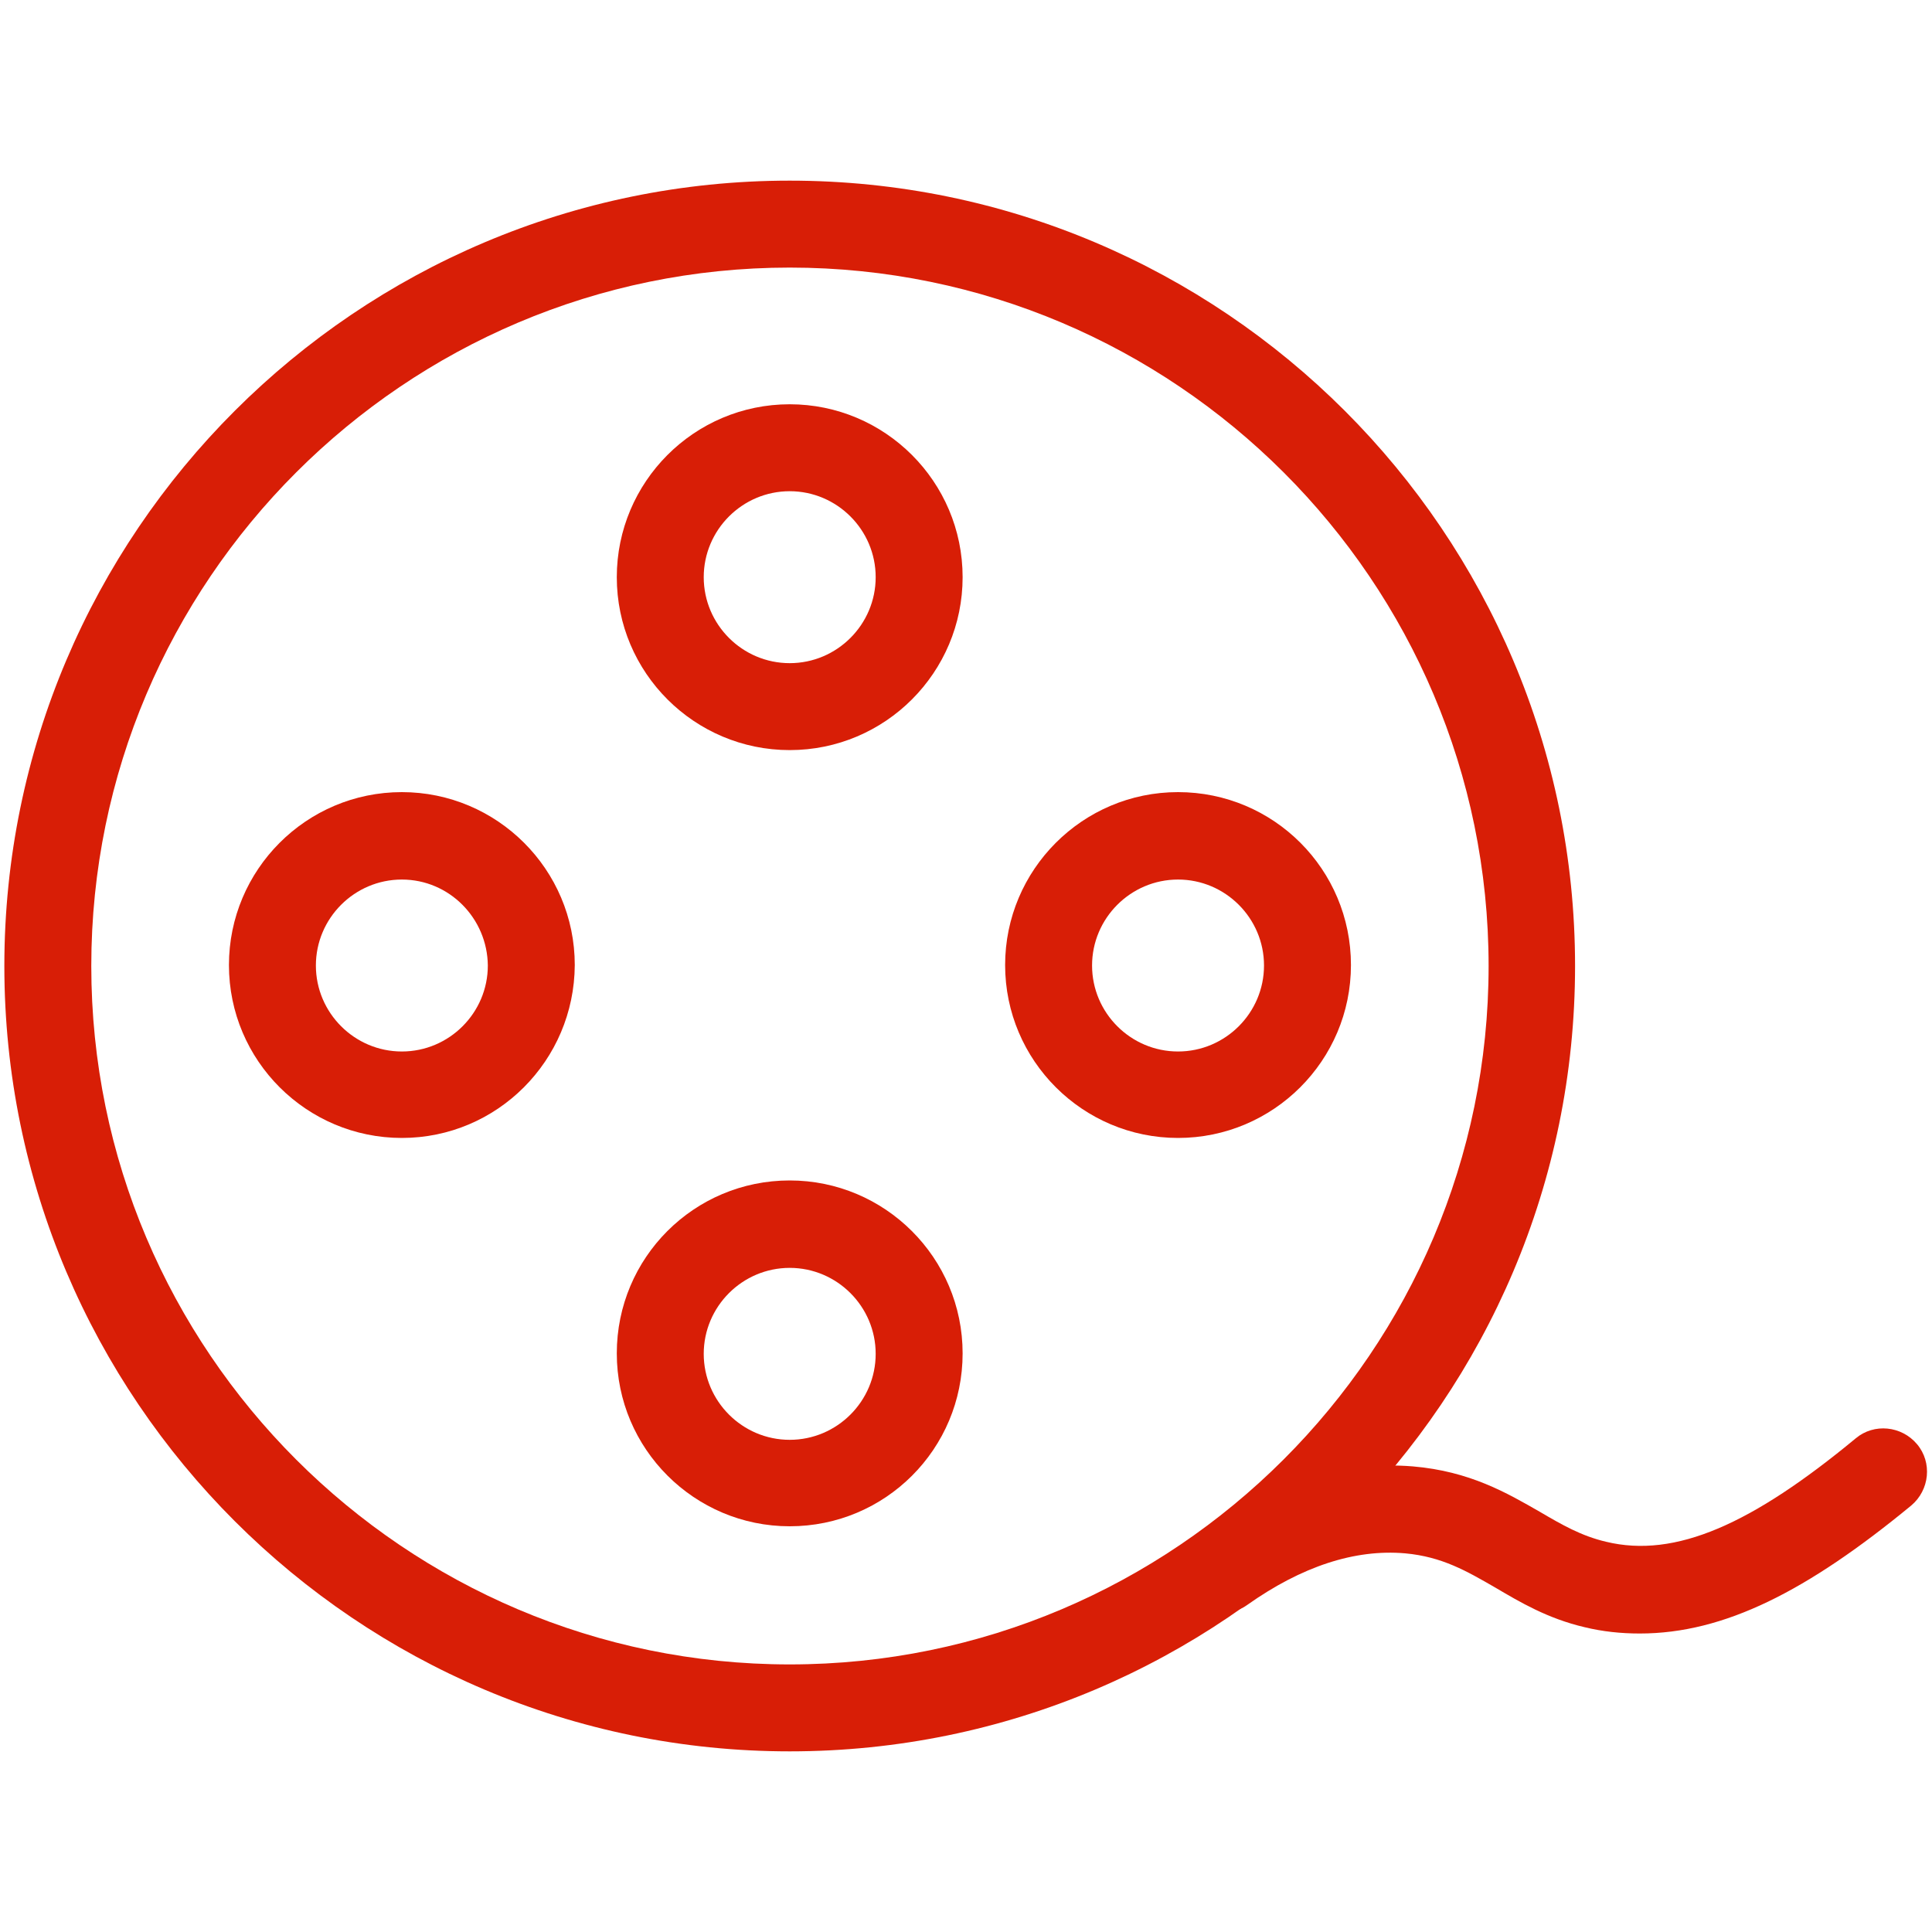 <?xml version="1.0" standalone="no"?><!DOCTYPE svg PUBLIC "-//W3C//DTD SVG 1.1//EN" "http://www.w3.org/Graphics/SVG/1.1/DTD/svg11.dtd"><svg t="1610419386039" class="icon" viewBox="0 0 1024 1024" version="1.1" xmlns="http://www.w3.org/2000/svg" p-id="7300" xmlns:xlink="http://www.w3.org/1999/xlink" width="200" height="200"><defs><style type="text/css"></style></defs><path d="M418.56 928.256C189.184 928.256 2.304 741.632 2.304 512s186.88-416.256 416.256-416.256c229.632 0 416.256 186.624 416.256 416.256S648.192 928.256 418.56 928.256zM418.56 141.824C214.528 141.824 48.384 307.968 48.384 512s166.144 370.176 370.176 370.176S788.992 716.032 788.992 512 622.848 141.824 418.56 141.824z" p-id="7301" fill="#d81e06"></path><path d="M418.56 397.568c-50.432 0-91.648-40.96-91.648-91.648 0-50.432 40.96-91.648 91.648-91.648 50.432 0 91.648 40.96 91.648 91.648C510.208 356.352 469.248 397.568 418.56 397.568zM418.56 260.352c-25.088 0-45.568 20.48-45.568 45.568s20.48 45.568 45.568 45.568 45.568-20.48 45.568-45.568S443.648 260.352 418.56 260.352z" p-id="7302" fill="#d81e06"></path><path d="M418.56 808.96c-50.432 0-91.648-40.96-91.648-91.648s40.96-91.648 91.648-91.648c50.432 0 91.648 40.96 91.648 91.648S469.248 808.96 418.56 808.96zM418.56 672c-25.088 0-45.568 20.48-45.568 45.568s20.48 45.568 45.568 45.568 45.568-20.48 45.568-45.568S443.648 672 418.56 672z" p-id="7303" fill="#d81e06"></path><path d="M624.384 603.136c-50.432 0-91.648-40.96-91.648-91.648 0-50.432 40.96-91.648 91.648-91.648s91.648 40.96 91.648 91.648C716.032 562.176 674.816 603.136 624.384 603.136zM624.384 466.176c-25.088 0-45.568 20.48-45.568 45.568s20.48 45.568 45.568 45.568 45.568-20.48 45.568-45.568C669.952 486.656 649.472 466.176 624.384 466.176z" p-id="7304" fill="#d81e06"></path><path d="M212.992 603.136c-50.432 0-91.648-40.96-91.648-91.648 0-50.432 40.96-91.648 91.648-91.648 50.432 0 91.648 40.96 91.648 91.648C304.384 562.176 263.424 603.136 212.992 603.136zM212.992 466.176c-25.088 0-45.568 20.48-45.568 45.568s20.48 45.568 45.568 45.568 45.568-20.48 45.568-45.568C258.304 486.656 238.08 466.176 212.992 466.176z" p-id="7305" fill="#d81e06"></path><path d="M869.12 865.792c-9.984 0-19.712-1.024-29.184-3.328-19.712-4.608-34.304-13.312-47.36-20.992-15.104-8.704-28.16-16.384-47.872-18.176-26.624-2.304-54.784 6.912-83.712 27.392-10.496 7.424-24.832 4.864-32-5.632-7.424-10.496-4.864-24.832 5.632-32 38.144-26.88 76.544-38.912 114.176-35.84 30.208 2.56 49.92 14.08 67.328 24.064 11.776 6.912 22.016 12.8 35.072 15.872 36.864 8.96 77.568-9.472 132.352-54.784 9.728-8.192 24.32-6.656 32.512 3.072 8.192 9.728 6.656 24.32-3.072 32.512C957.952 843.264 913.92 865.792 869.12 865.792z" p-id="7306" fill="#d81e06"></path></svg>